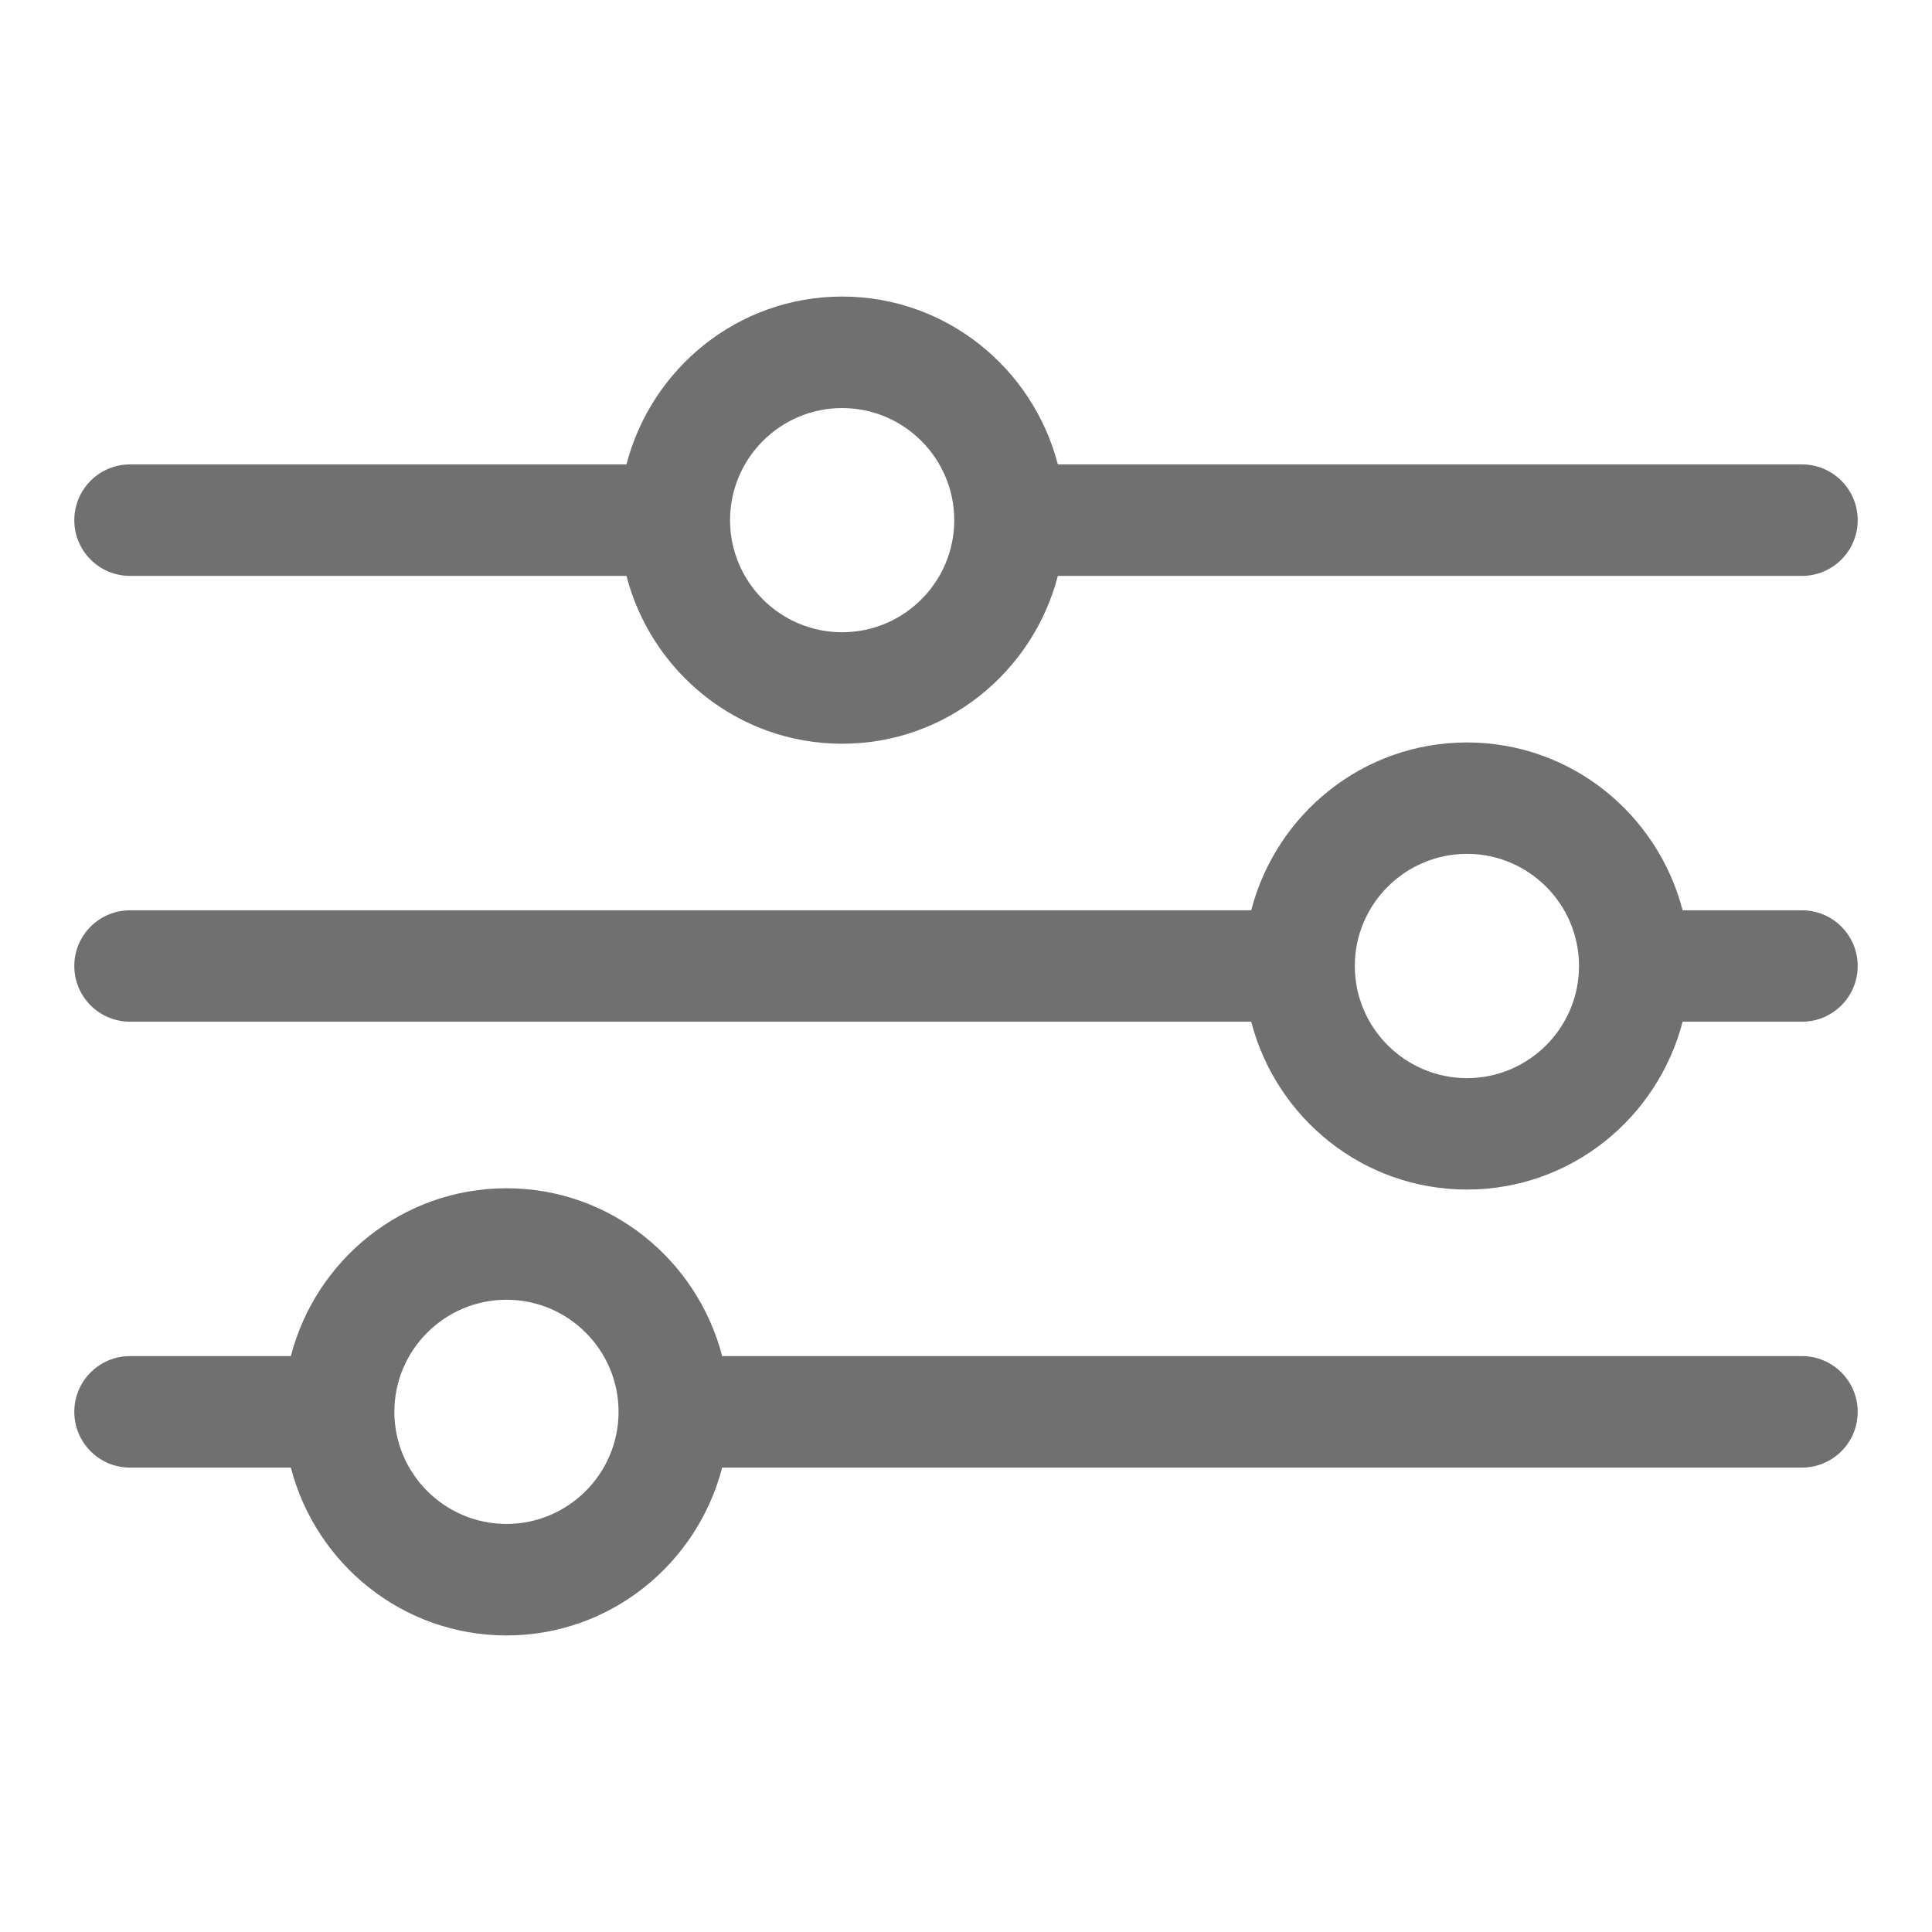 <svg width="24" height="24" viewBox="0 0 24 24" fill="none" xmlns="http://www.w3.org/2000/svg">
<path d="M1.615 7.154H7.782C8.092 8.349 9.17 9.239 10.461 9.239C11.752 9.239 12.831 8.349 13.141 7.154H22.385C22.767 7.154 23.077 6.844 23.077 6.462C23.077 6.079 22.767 5.769 22.385 5.769H13.141C12.831 4.574 11.752 3.684 10.461 3.684C9.17 3.684 8.092 4.574 7.782 5.769H1.615C1.233 5.769 0.923 6.079 0.923 6.462C0.923 6.844 1.233 7.154 1.615 7.154ZM10.461 5.069C11.229 5.069 11.854 5.694 11.854 6.462C11.854 7.23 11.229 7.854 10.461 7.854C9.693 7.854 9.069 7.23 9.069 6.462C9.069 5.694 9.693 5.069 10.461 5.069Z" fill="#707070"/>
<path d="M22.385 11.308H20.902C20.592 10.112 19.514 9.223 18.223 9.223C16.931 9.223 15.853 10.112 15.543 11.308H1.615C1.233 11.308 0.923 11.618 0.923 12C0.923 12.382 1.233 12.692 1.615 12.692H15.543C15.853 13.888 16.931 14.777 18.223 14.777C19.514 14.777 20.592 13.888 20.902 12.692H22.385C22.767 12.692 23.077 12.382 23.077 12C23.077 11.618 22.767 11.308 22.385 11.308ZM18.223 13.393C17.455 13.393 16.83 12.768 16.83 12C16.83 11.232 17.455 10.607 18.223 10.607C18.991 10.607 19.615 11.232 19.615 12C19.615 12.768 18.991 13.393 18.223 13.393Z" fill="#707070"/>
<path d="M22.385 16.846H8.971C8.661 15.651 7.582 14.761 6.292 14.761C5.001 14.761 3.922 15.651 3.613 16.846H1.615C1.233 16.846 0.923 17.156 0.923 17.538C0.923 17.921 1.233 18.231 1.615 18.231H3.613C3.922 19.426 5.001 20.316 6.292 20.316C7.582 20.316 8.661 19.426 8.971 18.231H22.385C22.767 18.231 23.077 17.921 23.077 17.538C23.077 17.156 22.767 16.846 22.385 16.846ZM6.292 18.931C5.524 18.931 4.899 18.306 4.899 17.538C4.899 16.77 5.524 16.146 6.292 16.146C7.059 16.146 7.684 16.77 7.684 17.538C7.684 18.306 7.059 18.931 6.292 18.931Z" fill="#707070"/>
</svg>
